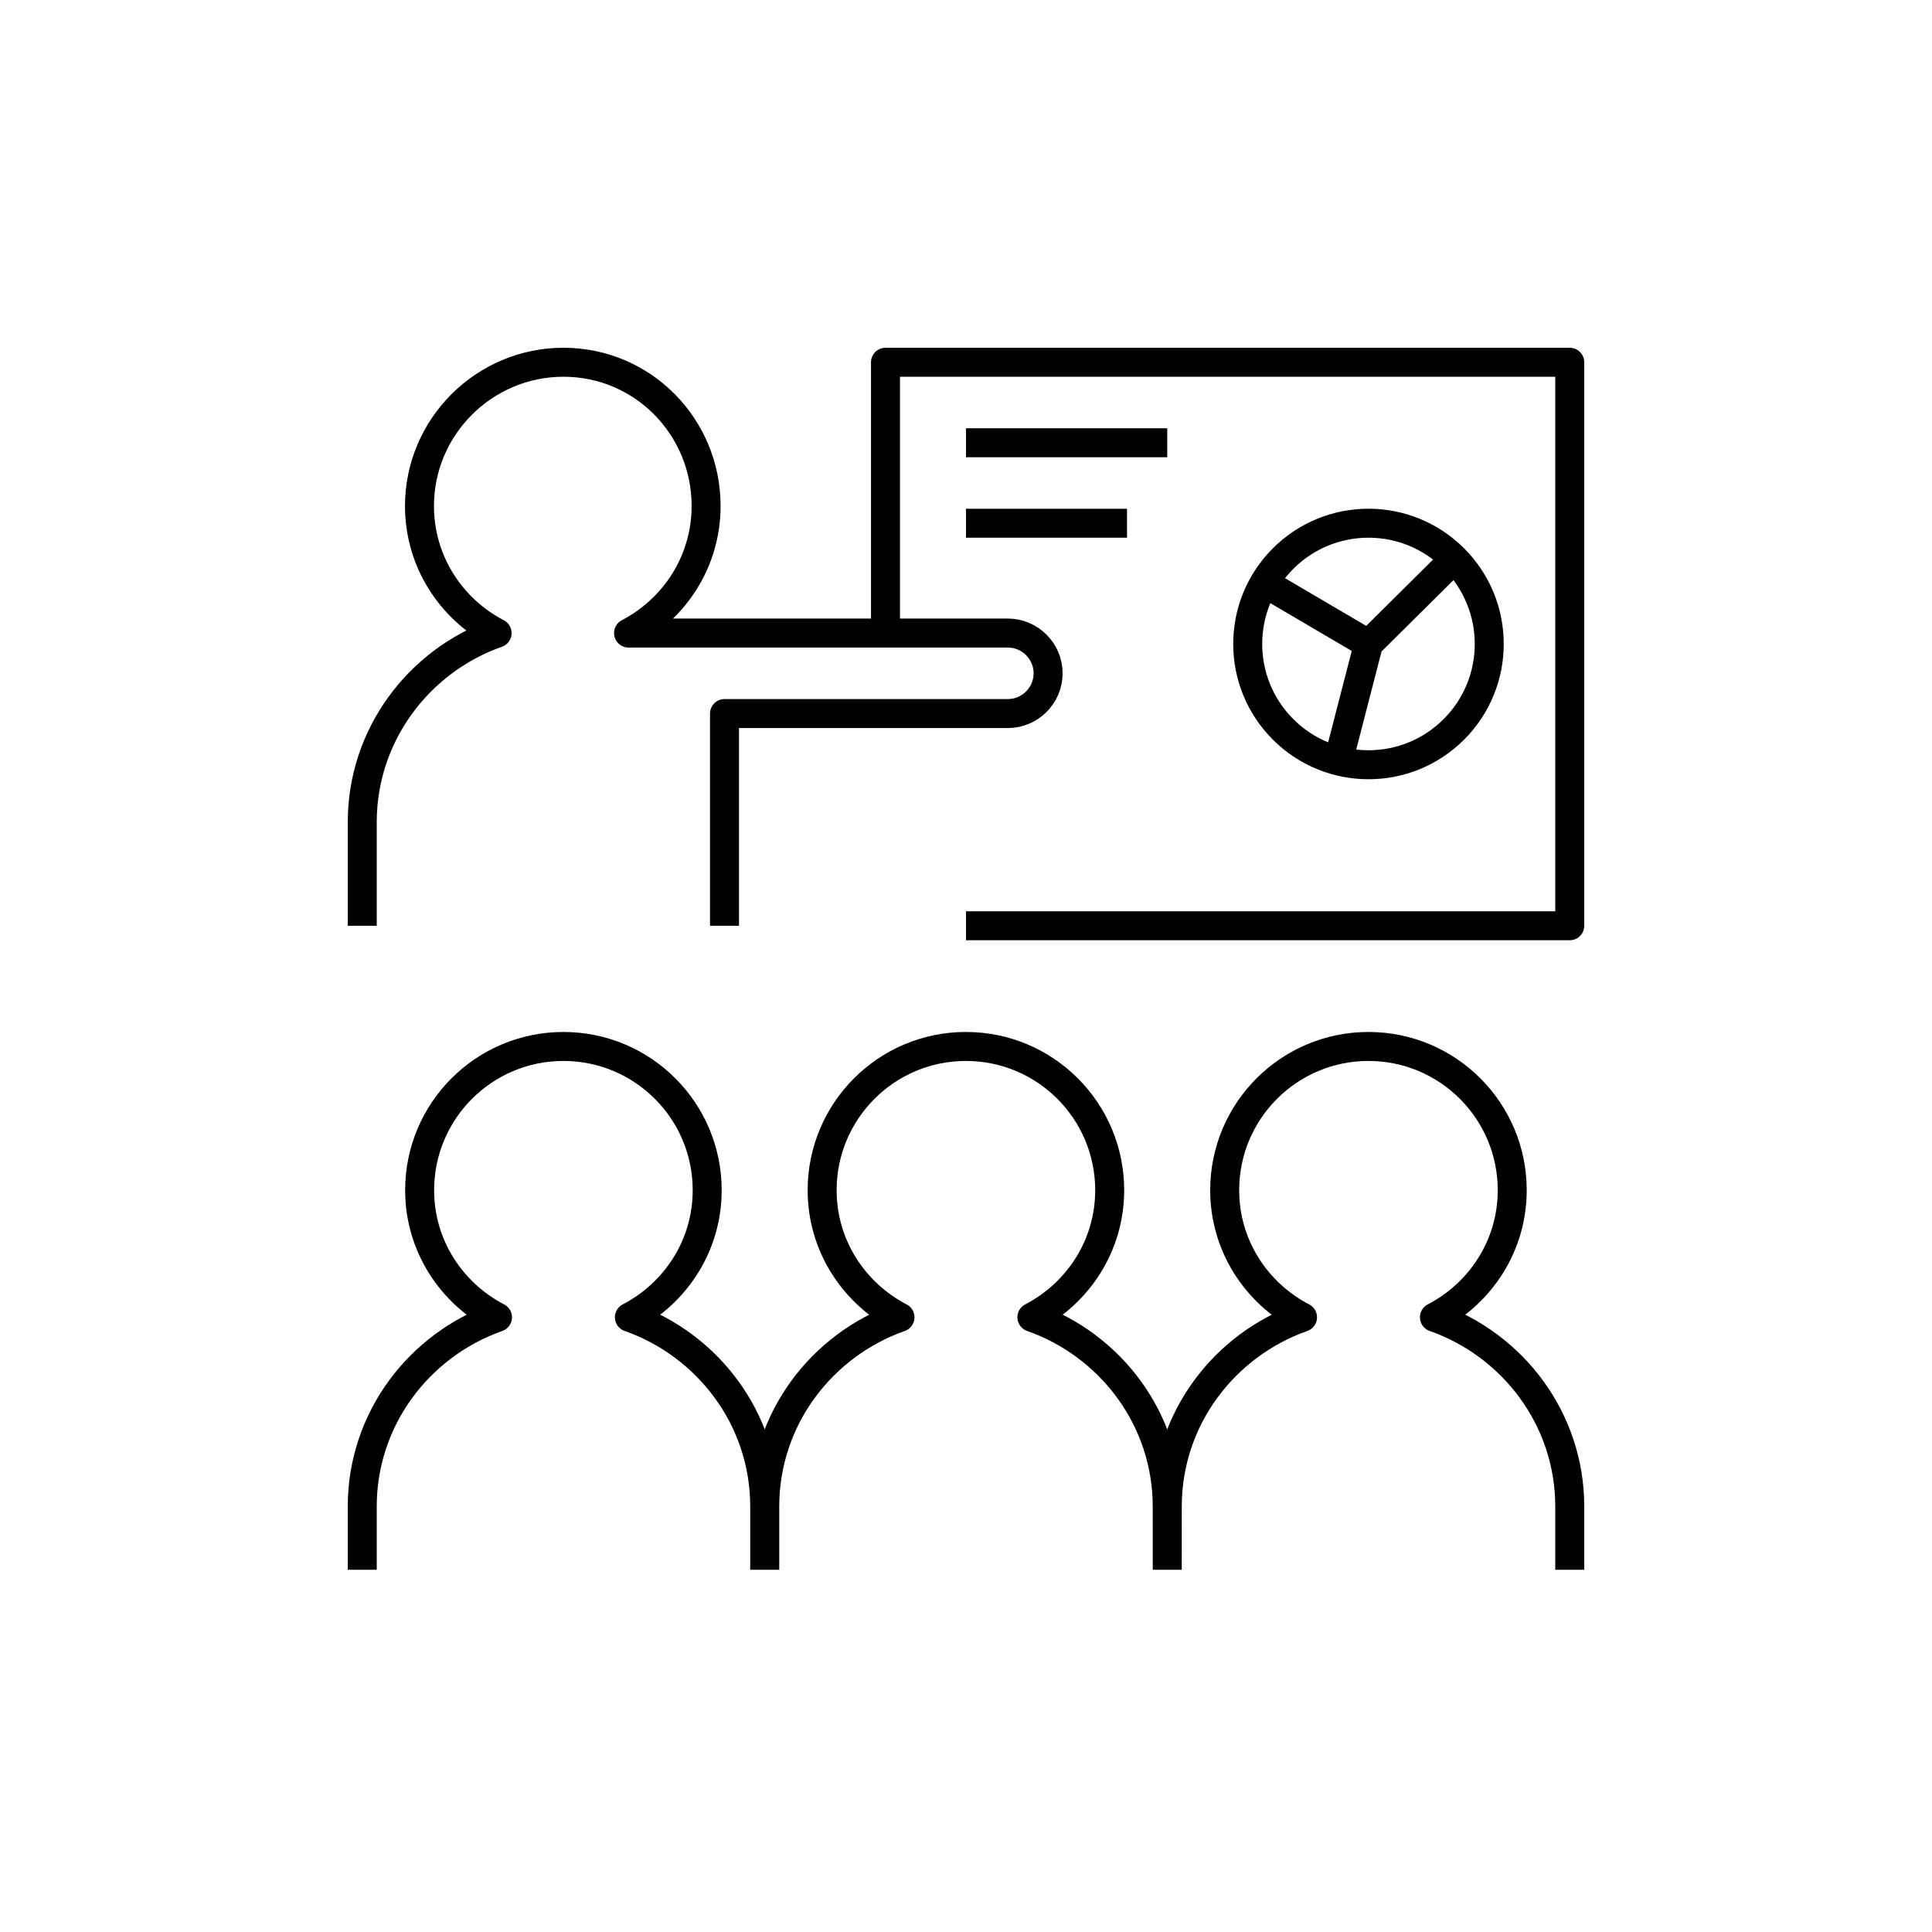 <svg xmlns="http://www.w3.org/2000/svg" xmlns:xlink="http://www.w3.org/1999/xlink" x="0" y="0" version="1.1" viewBox="0 0 48 48" xml:space="preserve" style="enable-background:new 0 0 48 48"><g id="presentation"><path id="presentation_1_" d="M22,15.981V9h17v14H24 M24,11h5 M24,13h4 M18.999,39v-1.573c0-2.174-1.415-4.016-3.362-4.7c1.144-0.595,1.933-1.778,1.933-3.156 c0-1.973-1.599-3.572-3.572-3.572s-3.572,1.599-3.572,3.572c0,1.379,0.79,2.562,1.934,3.157C10.413,33.413,9,35.255,9,37.427V39 M29,39l-0.001-1.573c0-2.174-1.415-4.016-3.362-4.7c1.144-0.595,1.933-1.778,1.933-3.156c0-1.973-1.599-3.572-3.572-3.572 s-3.572,1.599-3.572,3.572c0,1.379,0.79,2.562,1.934,3.157C20.414,33.413,19,35.255,19,37.427V39 M39,39v-1.573 c0-2.174-1.415-4.016-3.362-4.7c1.144-0.595,1.933-1.778,1.933-3.156c0-1.973-1.599-3.572-3.572-3.572s-3.572,1.599-3.572,3.572 c0,1.379,0.79,2.562,1.934,3.157c-1.947,0.685-3.36,2.526-3.36,4.699L29,39 M36.121,18.121c1.172-1.172,1.172-3.071,0-4.243 c-1.172-1.172-3.071-1.172-4.243,0s-1.172,3.071,0,4.243C33.05,19.293,34.95,19.293,36.121,18.121z M34,16l-0.745,2.885 M34,16 l2.152-2.134 M34,16l-2.567-1.508 M18,23v-5.272h7.04c0.55,0,1-0.45,1-1v0c0-0.55-0.45-1-1-1H22v0h-6.384 c1.14-0.595,1.927-1.778,1.927-3.156C17.543,10.599,15.967,9,14,9s-3.578,1.599-3.578,3.572c0,1.379,0.787,2.562,1.928,3.157 C10.409,16.413,9,18.255,9,20.427V23" style="fill:none;stroke:#000;stroke-width:.72;stroke-linejoin:round;stroke-miterlimit:10"/></g></svg>